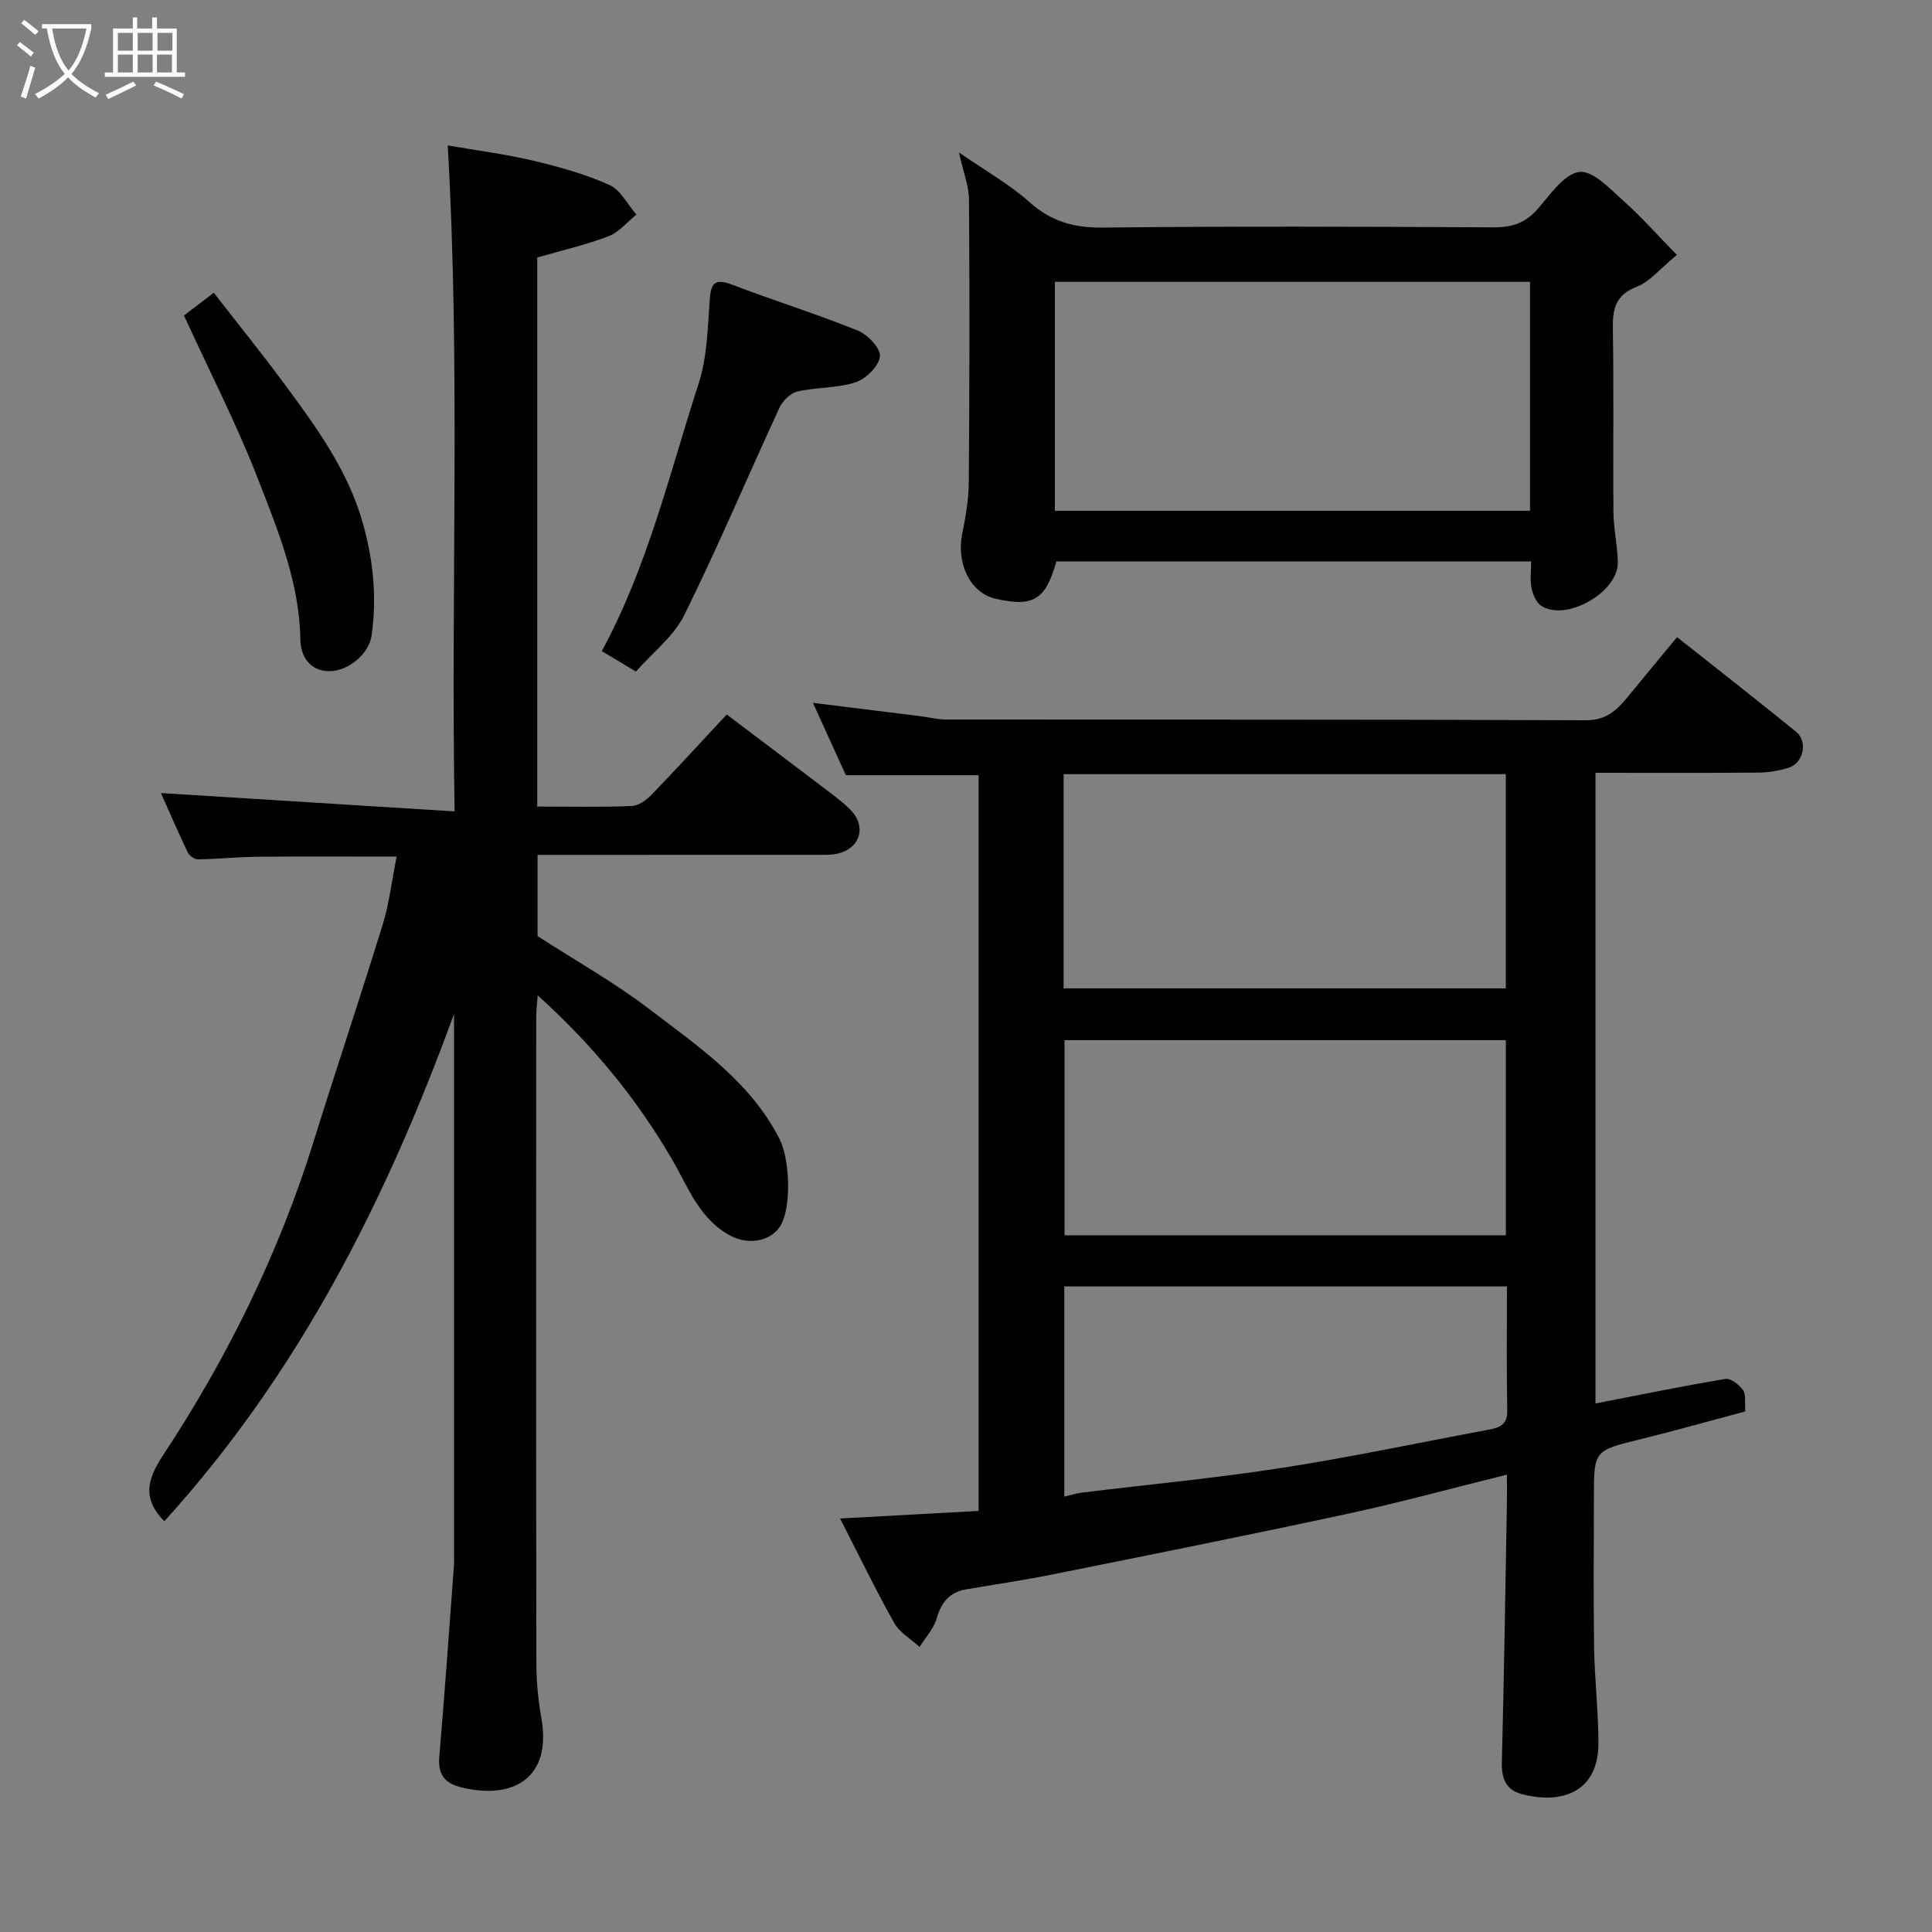 <svg enable-background="new 0 0 400 400" viewBox="0 0 400 400" xmlns="http://www.w3.org/2000/svg"><rect x="0" y="0" width="400" height="400" fill="#808080" stroke="none"/><path d="m6.4 11.7c-1-.8-1.9-1.6-2.9-2.3l.6-.7c.9.7 1.9 1.4 2.9 2.2zm-2.1 8.3c.7-2.1 1.4-4.2 2-6.4.2.1.6.3 1 .4-.7 2.3-1.3 4.4-1.9 6.4zm3-12.8c-1.1-.9-2.1-1.7-2.9-2.4l.6-.7c1 .8 2 1.5 3 2.4zm1.4-1.3v-.9h10.2v.9c-.9 4.2-2.3 7.3-4.1 9.4 1.3 1.4 3.2 2.7 5.7 4-.2.2-.4.5-.7.9-2.5-1.4-4.4-2.7-5.7-4.2-1.4 1.5-3.5 3-6.1 4.4 0 0 0 0-.1-.1-.3-.4-.5-.7-.7-.8 2.7-1.4 4.7-2.8 6.2-4.2-1.8-2.2-3-5.3-3.7-9.4zm9.2 0h-7.1c.6 3.8 1.7 6.7 3.4 8.7 1.7-2 2.9-4.8 3.7-8.7z" fill="#fbfcfa"/><path d="m31.6 3.6h.9v2.3h4.1v9.1h1.7v.9h-16.6v-.9h1.7v-9.1h4.1v-2.3h.9v2.3h3.1v-2.3zm-4 13.3.6.8c-1.9.9-3.8 1.9-5.8 2.8-.2-.3-.3-.6-.5-.9 2-.9 3.9-1.8 5.7-2.7zm-3.2-10.1v3.7h3.1v-3.7zm0 4.5v3.7h3.1v-3.7zm4.1-4.5v3.7h3.1v-3.7zm0 4.5v3.7h3.1v-3.7zm9.1 9.1c-2.1-1.1-4.1-2-5.8-2.7l.5-.8c2.2.9 4.1 1.8 5.8 2.6zm-1.9-13.6h-3.1v3.7h3.1zm-3.2 4.5v3.7h3.1v-3.7z" fill="#fbfcfa"/><g fill="#010101"><path d="m202.61 160.5c-9.13 0-18.01 0-27.48 0-2.13-4.69-4.49-9.86-6.82-14.98 7.46.92 14.83 1.83 22.2 2.75 1.78.22 3.56.7 5.35.7 44.15.04 88.31-.04 132.46.15 4.16.02 6.36-2.01 8.6-4.73 3.33-4.06 6.68-8.1 10.3-12.48 8.39 6.65 16.59 13.05 24.65 19.6 2.49 2.02 1.51 6.5-1.57 7.45-1.99.62-4.15.98-6.24 1-11.14.09-22.27.04-33.73.04v130.57c8.97-1.74 17.92-3.58 26.92-5.08 1.09-.18 2.82 1.21 3.63 2.33.64.88.31 2.45.47 4.4-7.1 1.89-14.42 3.96-21.8 5.78-9.53 2.35-9.55 2.27-9.55 12.09 0 10.33-.12 20.66.04 30.99.1 6.6.89 13.2.9 19.8 0 10.62-8.19 12.67-15.99 10.53-3.15-.86-4.09-3.21-4.01-6.49.46-17.93.73-35.86 1.05-53.79.03-1.83 0-3.65 0-5.82-11.16 2.76-21.97 5.73-32.91 8.09-20.38 4.39-40.82 8.48-61.25 12.59-5.92 1.19-11.9 2.05-17.85 3.08-3.41.59-5.1 2.69-6.06 6.02-.61 2.13-2.32 3.94-3.53 5.9-1.79-1.65-4.15-2.99-5.28-5.02-3.89-6.94-7.35-14.11-11.18-21.58 9.94-.54 19.11-1.04 28.68-1.57 0-50.7 0-101.41 0-152.32zm17.6 44.13h91.55c0-14.96 0-29.55 0-44.35-30.61 0-60.97 0-91.55 0zm91.56 10.72c-30.75 0-61.12 0-91.37 0v40.4h91.37c0-13.52 0-26.78 0-40.4zm.23 50.99c-31 0-61.36 0-91.65 0v43.52c1.44-.34 2.53-.7 3.64-.83 13.8-1.69 27.67-2.99 41.4-5.12 14.31-2.22 28.5-5.24 42.75-7.9 2.23-.42 3.98-.95 3.92-3.93-.16-8.47-.06-16.94-.06-25.74z"/><path d="m34.02 314.96c-4.48-4.57-3.69-8.46-.31-13.59 13.35-20.23 24-41.84 31.23-65.06 4.68-15.05 9.71-29.99 14.34-45.05 1.33-4.33 1.84-8.91 2.83-13.91-9.76 0-19.27-.06-28.78.03-4.12.04-8.24.48-12.37.54-.71.01-1.78-.78-2.11-1.48-2.02-4.24-3.88-8.55-5.53-12.25 19.86 1.24 39.84 2.49 60.8 3.8-.79-46.57 1.22-92-1.42-137.88 5.7.99 11.77 1.77 17.7 3.16 5.37 1.26 10.76 2.78 15.77 5.02 2.31 1.03 3.75 4.03 5.59 6.14-1.92 1.54-3.62 3.67-5.81 4.5-4.81 1.82-9.86 2.98-14.72 4.38v113.68c6.67 0 13.13.14 19.57-.11 1.4-.05 3-1.22 4.06-2.31 5.18-5.35 10.2-10.85 15.6-16.64 6.84 5.16 13.58 10.23 20.29 15.34 1.83 1.39 3.7 2.76 5.31 4.37 3.4 3.42 2.08 7.98-2.62 9.09-1.43.34-2.97.24-4.46.25-17.33.01-34.66.01-51.99.01-1.8 0-3.61 0-5.69 0v16.82c7.84 5.07 15.97 9.63 23.31 15.24 10.06 7.69 20.74 14.91 26.79 26.77 2.15 4.2 2.55 14.54.02 18.22-2.11 3.08-6.62 3.68-10.13 1.83-6.49-3.41-8.8-10.08-12.09-15.73-7.37-12.67-16.47-23.76-27.87-34.05-.13 1.79-.31 3.12-.31 4.46-.01 44.66-.04 89.32.03 133.98.01 3.77.4 7.57 1.05 11.29 2.14 12.16-5.73 16.92-16.6 14.23-3.47-.86-4.86-2.68-4.55-6.33 1.12-13.12 2.04-26.27 3.02-39.4.06-.83.03-1.67.03-2.5 0-35.99 0-71.99 0-107.98 0-.93 0-1.86 0-3.91-14.25 39.07-32.37 74.62-59.98 105.03z"/><path d="m347.17 52.78c-3.4 2.79-5.52 5.49-8.27 6.57-4.47 1.75-5.06 4.63-4.98 8.82.23 12.66.01 25.33.13 37.99.03 3.43.86 6.86.9 10.29.08 6.17-10.67 12.29-15.82 9-1.05-.67-1.77-2.34-2.04-3.67-.35-1.71-.08-3.55-.08-5.55-33.09 0-65.69 0-98.3 0-2.23 7.97-4.78 9.53-12.64 7.72-5.18-1.19-8.13-7.3-6.84-13.53.73-3.51 1.33-7.13 1.35-10.7.15-19.46.18-38.92.04-58.38-.02-2.83-1.17-5.66-2.08-9.78 5.55 3.84 10.48 6.6 14.6 10.28 4.49 4.01 9.17 5.34 15.15 5.28 26.99-.3 53.99-.2 80.98-.05 3.79.02 6.56-.92 9.08-3.79 2.6-2.98 5.52-7.33 8.68-7.68 2.87-.32 6.47 3.68 9.35 6.23 3.67 3.29 6.96 7.03 10.79 10.95zm-30.4 5.57c-33.09 0-65.79 0-98.37 0v47.4h98.37c0-15.86 0-31.45 0-47.4z"/><path d="m131.66 139.04c-2.53-1.52-4.76-2.85-7.06-4.23 9.47-17.48 14.02-36.75 20.06-55.46 1.73-5.36 1.86-11.3 2.26-17.01.24-3.46.79-4.87 4.63-3.41 8.66 3.3 17.53 6.07 26.12 9.54 2.02.82 4.71 3.74 4.51 5.36-.25 2.02-2.9 4.61-5.05 5.32-3.8 1.24-8.06 1-12.01 1.9-1.44.33-3.06 1.91-3.72 3.32-6.62 14.32-12.75 28.87-19.74 43-2.2 4.43-6.57 7.76-10 11.67z"/><path d="m38.09 65.32c1.42-1.08 3.6-2.75 6.17-4.71 4.93 6.35 9.84 12.41 14.47 18.67 6.68 9.03 13.34 18.09 16.44 29.19 2.13 7.62 2.87 15.28 1.77 23.09-.54 3.81-4.76 7.36-8.71 7.4-4.25.04-6-3.4-6.04-6.43-.17-11.91-4.62-22.66-8.78-33.37-4.37-11.27-9.94-22.09-15.32-33.84z"/></g></svg>
